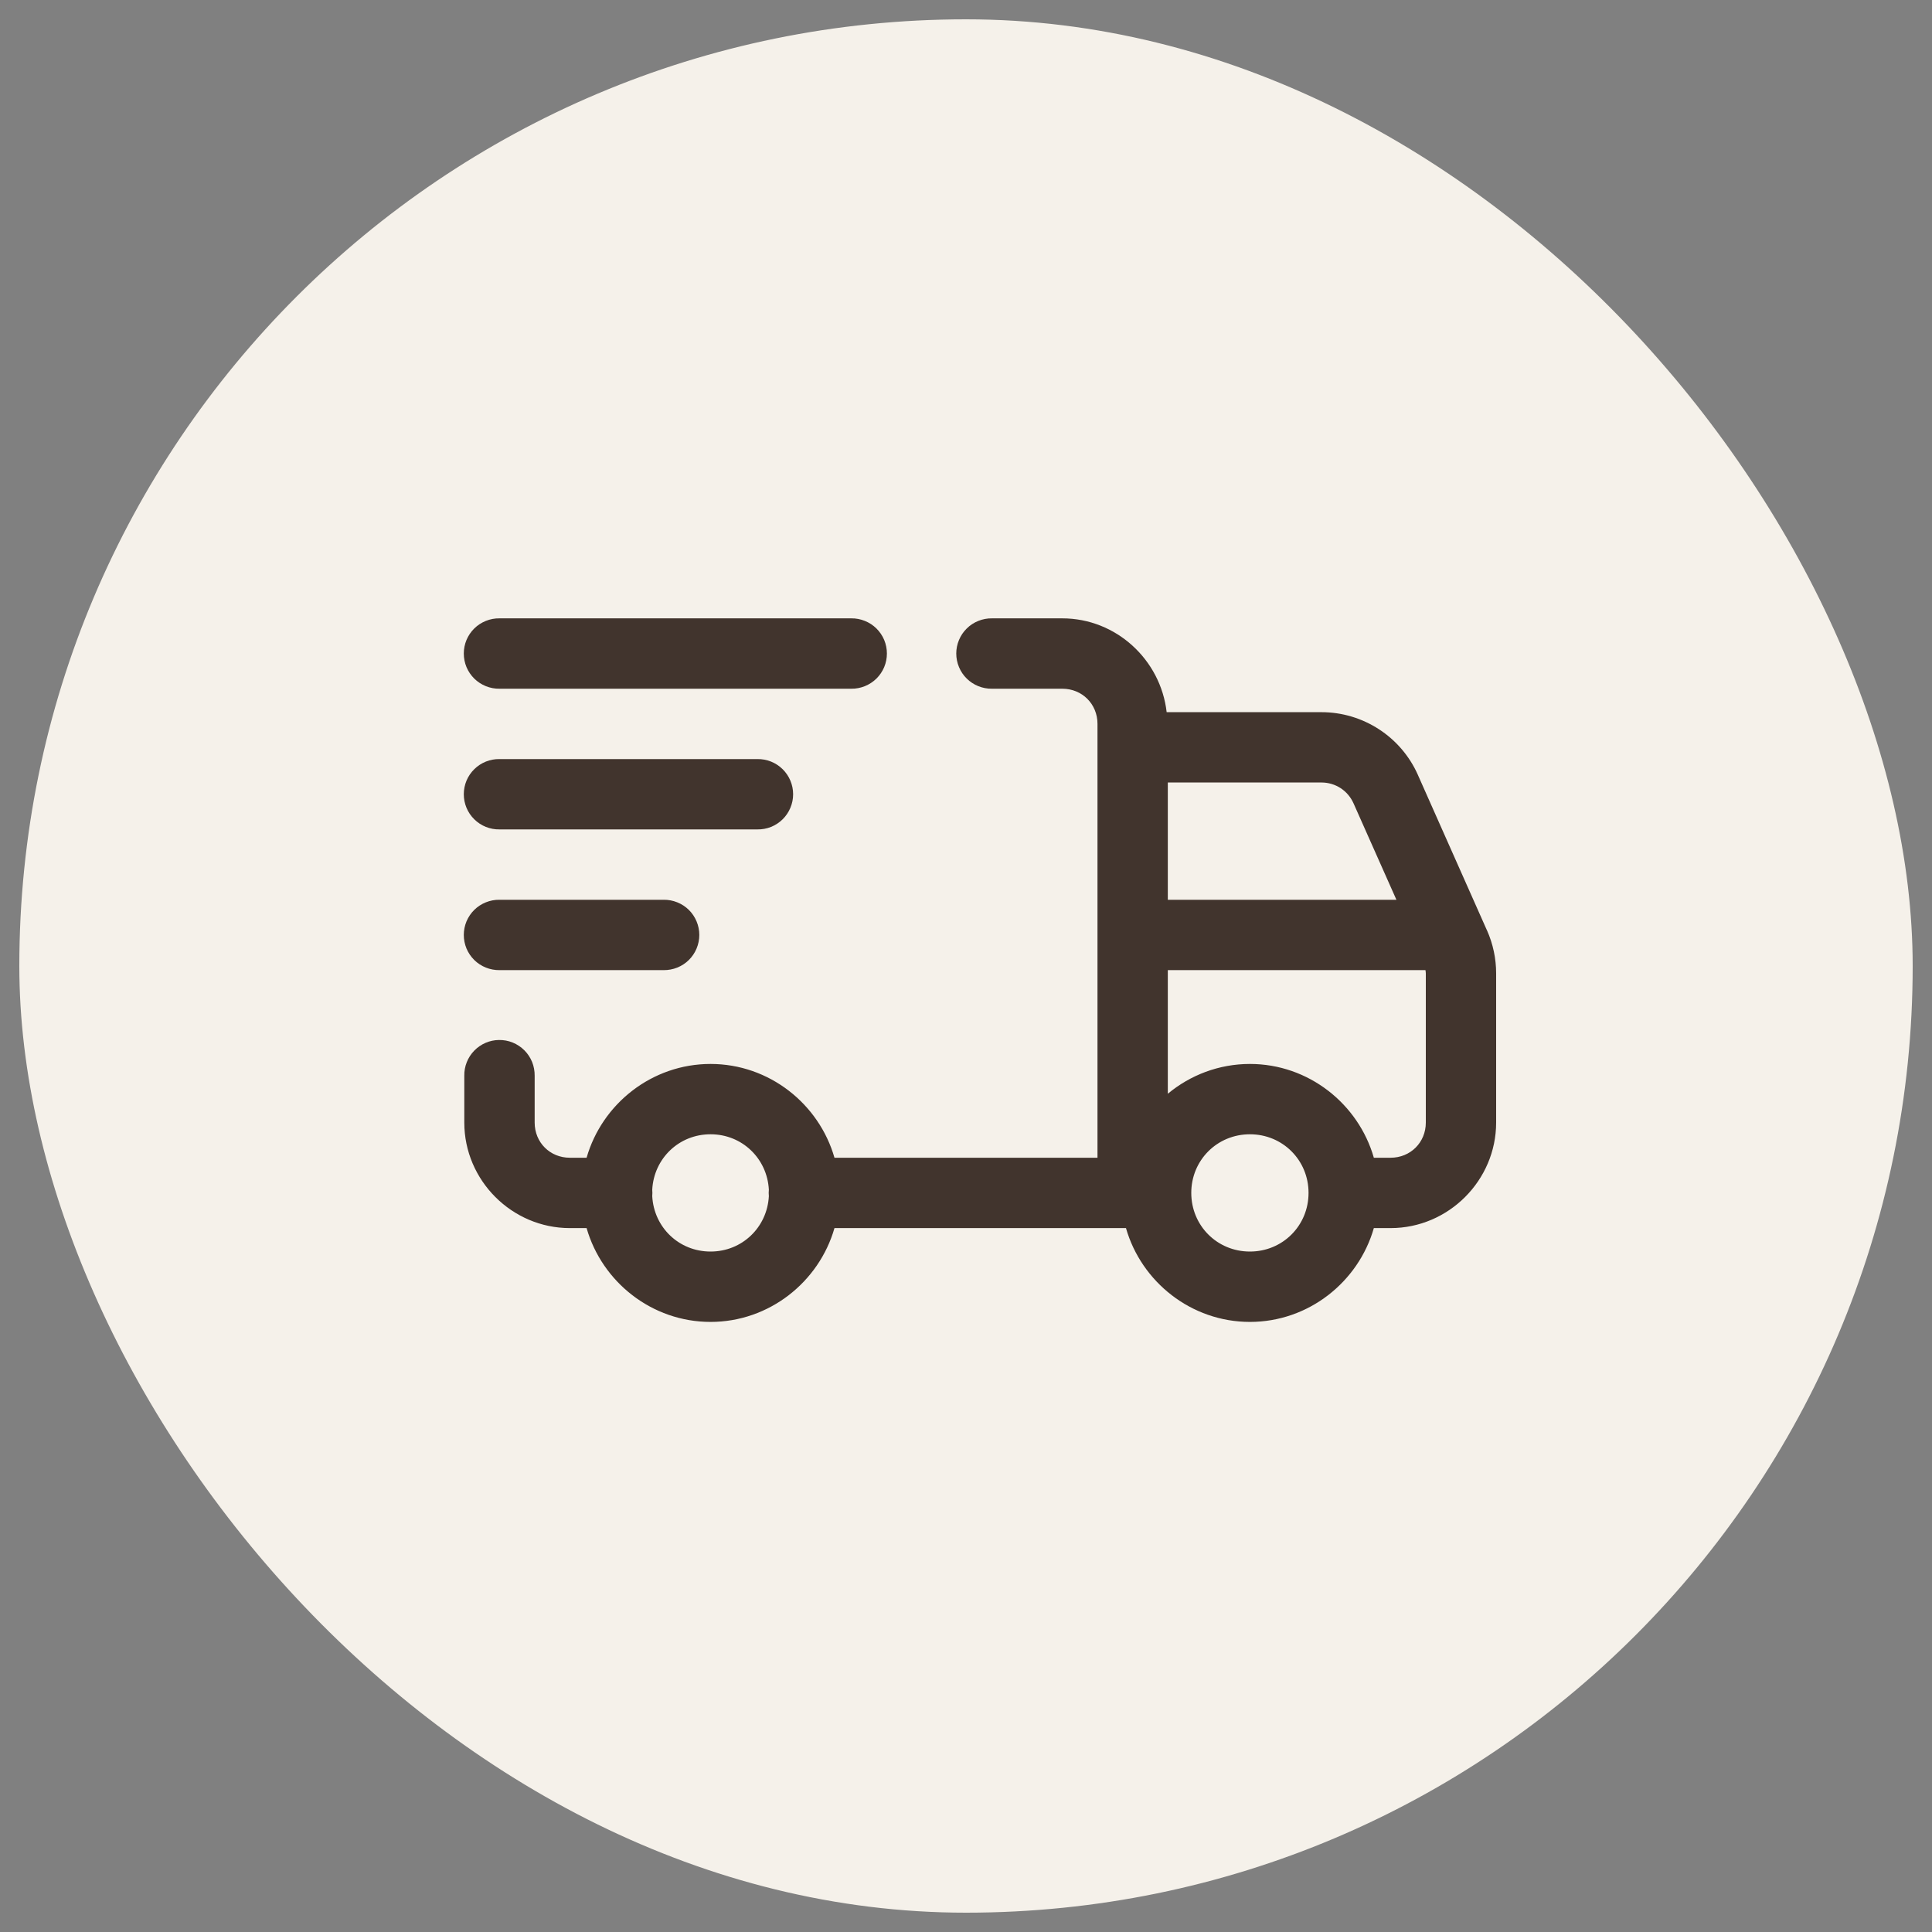 <svg width="50" height="50" viewBox="0 0 50 50" fill="none" xmlns="http://www.w3.org/2000/svg">
<rect x="0" y="0" width="50" height="50" fill="#808080" stroke="none"/>
<rect x="0.5" y="0.5" width="49" height="49" rx="24.5" fill="#F5F1EA"/>
<path d="M12.926 16.003C12.806 16.001 12.686 16.024 12.574 16.069C12.462 16.114 12.36 16.18 12.274 16.265C12.188 16.35 12.12 16.451 12.073 16.562C12.027 16.673 12.003 16.793 12.003 16.913C12.003 17.034 12.027 17.154 12.073 17.265C12.12 17.376 12.188 17.477 12.274 17.562C12.36 17.646 12.462 17.713 12.574 17.758C12.686 17.803 12.806 17.826 12.926 17.824H22.03C22.151 17.826 22.27 17.803 22.382 17.758C22.494 17.713 22.596 17.646 22.682 17.562C22.768 17.477 22.836 17.376 22.883 17.265C22.929 17.154 22.953 17.034 22.953 16.913C22.953 16.793 22.929 16.673 22.883 16.562C22.836 16.451 22.768 16.35 22.682 16.265C22.596 16.18 22.494 16.114 22.382 16.069C22.27 16.024 22.151 16.001 22.03 16.003H12.926ZM25.672 16.003C25.551 16.001 25.431 16.024 25.319 16.069C25.207 16.114 25.105 16.18 25.02 16.265C24.933 16.35 24.865 16.451 24.819 16.562C24.772 16.673 24.748 16.793 24.748 16.913C24.748 17.034 24.772 17.154 24.819 17.265C24.865 17.376 24.933 17.477 25.02 17.562C25.105 17.646 25.207 17.713 25.319 17.758C25.431 17.803 25.551 17.826 25.672 17.824H27.492C28.006 17.824 28.403 18.22 28.403 18.734V29.962H21.596C21.196 28.567 19.906 27.535 18.389 27.535C16.871 27.535 15.581 28.567 15.181 29.962H14.747C14.233 29.962 13.837 29.566 13.837 29.052V27.838C13.838 27.716 13.816 27.595 13.77 27.482C13.724 27.369 13.656 27.267 13.57 27.181C13.483 27.095 13.381 27.027 13.268 26.981C13.155 26.935 13.034 26.913 12.912 26.915C12.671 26.918 12.441 27.018 12.273 27.191C12.105 27.364 12.012 27.597 12.016 27.838V29.052C12.016 30.549 13.249 31.783 14.747 31.783H15.181C15.581 33.178 16.871 34.211 18.389 34.211C19.906 34.211 21.196 33.178 21.596 31.783H29.14C29.54 33.178 30.831 34.211 32.348 34.211C33.865 34.211 35.155 33.178 35.555 31.783H35.989C37.487 31.783 38.72 30.549 38.72 29.052V25.19C38.72 24.807 38.639 24.43 38.486 24.083C38.485 24.082 38.485 24.082 38.484 24.081L36.694 20.053V20.052C36.257 19.068 35.276 18.431 34.199 18.431H30.193C30.038 17.075 28.886 16.003 27.492 16.003H25.672ZM12.926 19.645C12.806 19.643 12.686 19.665 12.574 19.71C12.462 19.755 12.36 19.822 12.274 19.907C12.188 19.991 12.12 20.092 12.073 20.203C12.027 20.315 12.003 20.434 12.003 20.555C12.003 20.676 12.027 20.795 12.073 20.906C12.12 21.018 12.188 21.119 12.274 21.203C12.36 21.288 12.462 21.355 12.574 21.4C12.686 21.445 12.806 21.467 12.926 21.465H19.602C19.723 21.467 19.843 21.445 19.955 21.4C20.067 21.355 20.169 21.288 20.255 21.203C20.34 21.119 20.409 21.018 20.455 20.906C20.502 20.795 20.526 20.676 20.526 20.555C20.526 20.434 20.502 20.315 20.455 20.203C20.409 20.092 20.34 19.991 20.255 19.907C20.169 19.822 20.067 19.755 19.955 19.71C19.843 19.665 19.723 19.643 19.602 19.645H12.926ZM30.223 20.251H34.199C34.562 20.251 34.883 20.461 35.03 20.792L36.139 23.286H30.223V20.251ZM12.926 23.286C12.806 23.284 12.686 23.307 12.574 23.352C12.462 23.397 12.36 23.463 12.274 23.548C12.188 23.633 12.12 23.734 12.073 23.845C12.027 23.956 12.003 24.076 12.003 24.196C12.003 24.317 12.027 24.436 12.073 24.548C12.12 24.659 12.188 24.76 12.274 24.845C12.36 24.93 12.462 24.996 12.574 25.041C12.686 25.086 12.806 25.108 12.926 25.107H17.175C17.295 25.108 17.415 25.086 17.527 25.041C17.639 24.996 17.741 24.93 17.827 24.845C17.913 24.76 17.981 24.659 18.027 24.548C18.074 24.436 18.098 24.317 18.098 24.196C18.098 24.076 18.074 23.956 18.027 23.845C17.981 23.734 17.913 23.633 17.827 23.548C17.741 23.463 17.639 23.397 17.527 23.352C17.415 23.307 17.295 23.284 17.175 23.286H12.926ZM30.223 25.107H36.891C36.894 25.134 36.9 25.162 36.9 25.19V29.052C36.9 29.566 36.503 29.962 35.989 29.962H35.555C35.155 28.567 33.865 27.535 32.348 27.535C31.543 27.535 30.802 27.825 30.223 28.306V25.107ZM18.389 29.355C19.207 29.355 19.854 29.982 19.898 30.788C19.892 30.844 19.892 30.901 19.898 30.957C19.854 31.763 19.207 32.39 18.389 32.39C17.57 32.39 16.923 31.763 16.88 30.957C16.885 30.901 16.885 30.844 16.88 30.788C16.923 29.982 17.57 29.355 18.389 29.355ZM32.348 29.355C33.195 29.355 33.865 30.025 33.865 30.872C33.865 31.72 33.195 32.39 32.348 32.39C31.5 32.39 30.83 31.72 30.83 30.872C30.83 30.025 31.5 29.355 32.348 29.355Z" fill="#41342D"/>
</svg>
